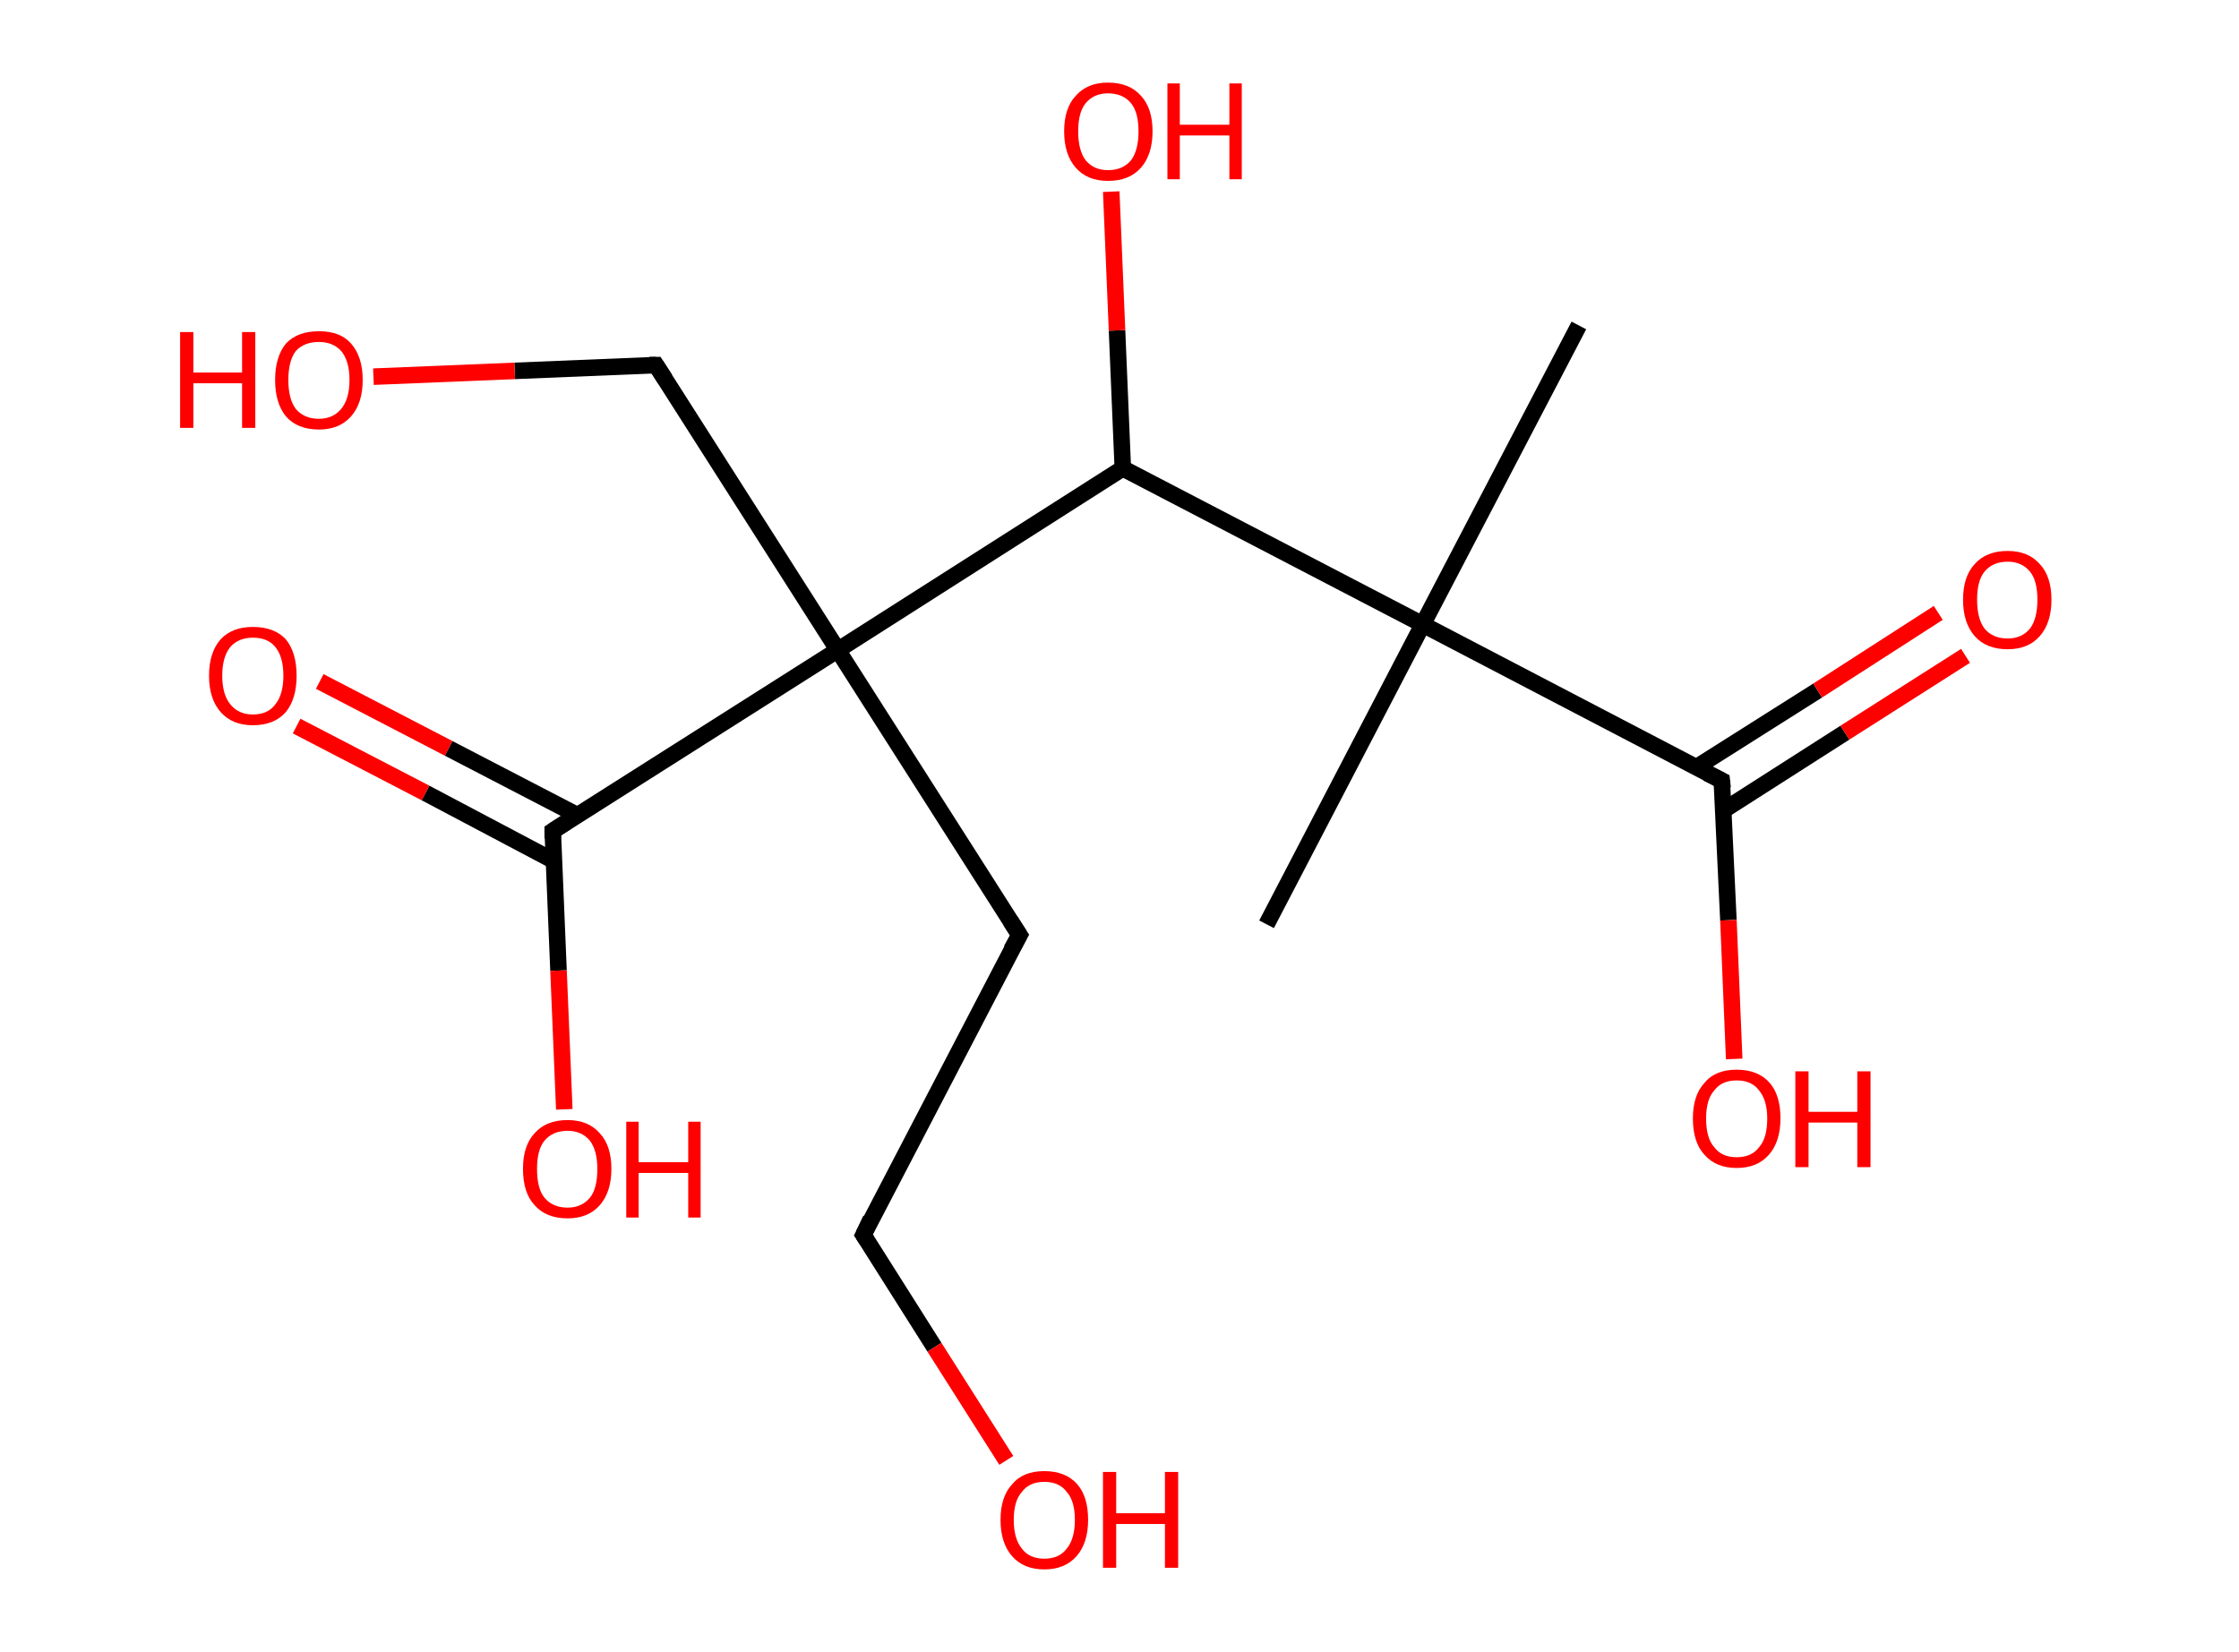 <?xml version='1.0' encoding='ASCII' standalone='yes'?>
<svg xmlns="http://www.w3.org/2000/svg" xmlns:rdkit="http://www.rdkit.org/xml" xmlns:xlink="http://www.w3.org/1999/xlink" version="1.1" baseProfile="full" xml:space="preserve" width="271px" height="200px" viewBox="0 0 271 200">
<!-- END OF HEADER -->
<rect style="opacity:1.0;fill:#FFFFFF;stroke:none" width="271.0" height="200.0" x="0.0" y="0.0"> </rect>
<path class="bond-0 atom-0 atom-1" d="M 191.1,39.4 L 172.2,75.6" style="fill:none;fill-rule:evenodd;stroke:#000000;stroke-width:2.0px;stroke-linecap:butt;stroke-linejoin:miter;stroke-opacity:1"/>
<path class="bond-1 atom-1 atom-2" d="M 172.2,75.6 L 153.3,111.9" style="fill:none;fill-rule:evenodd;stroke:#000000;stroke-width:2.0px;stroke-linecap:butt;stroke-linejoin:miter;stroke-opacity:1"/>
<path class="bond-2 atom-1 atom-3" d="M 172.2,75.6 L 208.4,94.5" style="fill:none;fill-rule:evenodd;stroke:#000000;stroke-width:2.0px;stroke-linecap:butt;stroke-linejoin:miter;stroke-opacity:1"/>
<path class="bond-3 atom-3 atom-4" d="M 208.6,98.1 L 223.3,88.7" style="fill:none;fill-rule:evenodd;stroke:#000000;stroke-width:2.0px;stroke-linecap:butt;stroke-linejoin:miter;stroke-opacity:1"/>
<path class="bond-3 atom-3 atom-4" d="M 223.3,88.7 L 237.9,79.4" style="fill:none;fill-rule:evenodd;stroke:#FF0000;stroke-width:2.0px;stroke-linecap:butt;stroke-linejoin:miter;stroke-opacity:1"/>
<path class="bond-3 atom-3 atom-4" d="M 205.3,92.9 L 220.0,83.6" style="fill:none;fill-rule:evenodd;stroke:#000000;stroke-width:2.0px;stroke-linecap:butt;stroke-linejoin:miter;stroke-opacity:1"/>
<path class="bond-3 atom-3 atom-4" d="M 220.0,83.6 L 234.6,74.2" style="fill:none;fill-rule:evenodd;stroke:#FF0000;stroke-width:2.0px;stroke-linecap:butt;stroke-linejoin:miter;stroke-opacity:1"/>
<path class="bond-4 atom-3 atom-5" d="M 208.4,94.5 L 209.2,111.4" style="fill:none;fill-rule:evenodd;stroke:#000000;stroke-width:2.0px;stroke-linecap:butt;stroke-linejoin:miter;stroke-opacity:1"/>
<path class="bond-4 atom-3 atom-5" d="M 209.2,111.4 L 209.9,128.2" style="fill:none;fill-rule:evenodd;stroke:#FF0000;stroke-width:2.0px;stroke-linecap:butt;stroke-linejoin:miter;stroke-opacity:1"/>
<path class="bond-5 atom-1 atom-6" d="M 172.2,75.6 L 135.9,56.7" style="fill:none;fill-rule:evenodd;stroke:#000000;stroke-width:2.0px;stroke-linecap:butt;stroke-linejoin:miter;stroke-opacity:1"/>
<path class="bond-6 atom-6 atom-7" d="M 135.9,56.7 L 135.2,40.0" style="fill:none;fill-rule:evenodd;stroke:#000000;stroke-width:2.0px;stroke-linecap:butt;stroke-linejoin:miter;stroke-opacity:1"/>
<path class="bond-6 atom-6 atom-7" d="M 135.2,40.0 L 134.5,23.2" style="fill:none;fill-rule:evenodd;stroke:#FF0000;stroke-width:2.0px;stroke-linecap:butt;stroke-linejoin:miter;stroke-opacity:1"/>
<path class="bond-7 atom-6 atom-8" d="M 135.9,56.7 L 101.4,78.7" style="fill:none;fill-rule:evenodd;stroke:#000000;stroke-width:2.0px;stroke-linecap:butt;stroke-linejoin:miter;stroke-opacity:1"/>
<path class="bond-8 atom-8 atom-9" d="M 101.4,78.7 L 79.4,44.2" style="fill:none;fill-rule:evenodd;stroke:#000000;stroke-width:2.0px;stroke-linecap:butt;stroke-linejoin:miter;stroke-opacity:1"/>
<path class="bond-9 atom-9 atom-10" d="M 79.4,44.2 L 62.3,44.9" style="fill:none;fill-rule:evenodd;stroke:#000000;stroke-width:2.0px;stroke-linecap:butt;stroke-linejoin:miter;stroke-opacity:1"/>
<path class="bond-9 atom-9 atom-10" d="M 62.3,44.9 L 45.2,45.6" style="fill:none;fill-rule:evenodd;stroke:#FF0000;stroke-width:2.0px;stroke-linecap:butt;stroke-linejoin:miter;stroke-opacity:1"/>
<path class="bond-10 atom-8 atom-11" d="M 101.4,78.7 L 123.4,113.2" style="fill:none;fill-rule:evenodd;stroke:#000000;stroke-width:2.0px;stroke-linecap:butt;stroke-linejoin:miter;stroke-opacity:1"/>
<path class="bond-11 atom-11 atom-12" d="M 123.4,113.2 L 104.5,149.5" style="fill:none;fill-rule:evenodd;stroke:#000000;stroke-width:2.0px;stroke-linecap:butt;stroke-linejoin:miter;stroke-opacity:1"/>
<path class="bond-12 atom-12 atom-13" d="M 104.5,149.5 L 113.1,163.1" style="fill:none;fill-rule:evenodd;stroke:#000000;stroke-width:2.0px;stroke-linecap:butt;stroke-linejoin:miter;stroke-opacity:1"/>
<path class="bond-12 atom-12 atom-13" d="M 113.1,163.1 L 121.8,176.8" style="fill:none;fill-rule:evenodd;stroke:#FF0000;stroke-width:2.0px;stroke-linecap:butt;stroke-linejoin:miter;stroke-opacity:1"/>
<path class="bond-13 atom-8 atom-14" d="M 101.4,78.7 L 66.9,100.6" style="fill:none;fill-rule:evenodd;stroke:#000000;stroke-width:2.0px;stroke-linecap:butt;stroke-linejoin:miter;stroke-opacity:1"/>
<path class="bond-14 atom-14 atom-15" d="M 69.9,98.7 L 54.3,90.6" style="fill:none;fill-rule:evenodd;stroke:#000000;stroke-width:2.0px;stroke-linecap:butt;stroke-linejoin:miter;stroke-opacity:1"/>
<path class="bond-14 atom-14 atom-15" d="M 54.3,90.6 L 38.7,82.5" style="fill:none;fill-rule:evenodd;stroke:#FF0000;stroke-width:2.0px;stroke-linecap:butt;stroke-linejoin:miter;stroke-opacity:1"/>
<path class="bond-14 atom-14 atom-15" d="M 67.0,104.2 L 51.5,96.0" style="fill:none;fill-rule:evenodd;stroke:#000000;stroke-width:2.0px;stroke-linecap:butt;stroke-linejoin:miter;stroke-opacity:1"/>
<path class="bond-14 atom-14 atom-15" d="M 51.5,96.0 L 35.9,87.9" style="fill:none;fill-rule:evenodd;stroke:#FF0000;stroke-width:2.0px;stroke-linecap:butt;stroke-linejoin:miter;stroke-opacity:1"/>
<path class="bond-15 atom-14 atom-16" d="M 66.9,100.6 L 67.6,117.5" style="fill:none;fill-rule:evenodd;stroke:#000000;stroke-width:2.0px;stroke-linecap:butt;stroke-linejoin:miter;stroke-opacity:1"/>
<path class="bond-15 atom-14 atom-16" d="M 67.6,117.5 L 68.3,134.3" style="fill:none;fill-rule:evenodd;stroke:#FF0000;stroke-width:2.0px;stroke-linecap:butt;stroke-linejoin:miter;stroke-opacity:1"/>
<path d="M 206.6,93.6 L 208.4,94.5 L 208.5,95.4" style="fill:none;stroke:#000000;stroke-width:2.0px;stroke-linecap:butt;stroke-linejoin:miter;stroke-opacity:1;"/>
<path d="M 80.5,45.9 L 79.4,44.2 L 78.6,44.2" style="fill:none;stroke:#000000;stroke-width:2.0px;stroke-linecap:butt;stroke-linejoin:miter;stroke-opacity:1;"/>
<path d="M 122.3,111.5 L 123.4,113.2 L 122.4,115.0" style="fill:none;stroke:#000000;stroke-width:2.0px;stroke-linecap:butt;stroke-linejoin:miter;stroke-opacity:1;"/>
<path d="M 105.4,147.6 L 104.5,149.5 L 104.9,150.1" style="fill:none;stroke:#000000;stroke-width:2.0px;stroke-linecap:butt;stroke-linejoin:miter;stroke-opacity:1;"/>
<path d="M 68.6,99.5 L 66.9,100.6 L 66.9,101.5" style="fill:none;stroke:#000000;stroke-width:2.0px;stroke-linecap:butt;stroke-linejoin:miter;stroke-opacity:1;"/>
<path class="atom-4" d="M 237.6 72.6 Q 237.6 69.8, 239.0 68.3 Q 240.4 66.7, 243.0 66.7 Q 245.5 66.7, 246.9 68.3 Q 248.3 69.8, 248.3 72.6 Q 248.3 75.4, 246.9 77.0 Q 245.5 78.6, 243.0 78.6 Q 240.4 78.6, 239.0 77.0 Q 237.6 75.4, 237.6 72.6 M 243.0 77.3 Q 244.7 77.3, 245.7 76.1 Q 246.6 74.9, 246.6 72.6 Q 246.6 70.3, 245.7 69.2 Q 244.7 68.0, 243.0 68.0 Q 241.2 68.0, 240.2 69.2 Q 239.3 70.3, 239.3 72.6 Q 239.3 74.9, 240.2 76.1 Q 241.2 77.3, 243.0 77.3 " fill="#FF0000"/>
<path class="atom-5" d="M 204.9 135.4 Q 204.9 132.6, 206.3 131.1 Q 207.6 129.5, 210.2 129.5 Q 212.8 129.5, 214.2 131.1 Q 215.5 132.6, 215.5 135.4 Q 215.5 138.2, 214.1 139.8 Q 212.7 141.4, 210.2 141.4 Q 207.7 141.4, 206.3 139.8 Q 204.9 138.3, 204.9 135.4 M 210.2 140.1 Q 212.0 140.1, 212.9 138.9 Q 213.9 137.8, 213.9 135.4 Q 213.9 133.2, 212.9 132.0 Q 212.0 130.8, 210.2 130.8 Q 208.4 130.8, 207.5 132.0 Q 206.5 133.1, 206.5 135.4 Q 206.5 137.8, 207.5 138.9 Q 208.4 140.1, 210.2 140.1 " fill="#FF0000"/>
<path class="atom-5" d="M 217.3 129.7 L 218.9 129.7 L 218.9 134.6 L 224.8 134.6 L 224.8 129.7 L 226.4 129.7 L 226.4 141.3 L 224.8 141.3 L 224.8 135.9 L 218.9 135.9 L 218.9 141.3 L 217.3 141.3 L 217.3 129.7 " fill="#FF0000"/>
<path class="atom-7" d="M 128.8 15.9 Q 128.8 13.1, 130.2 11.6 Q 131.6 10.0, 134.1 10.0 Q 136.7 10.0, 138.1 11.6 Q 139.5 13.1, 139.5 15.9 Q 139.5 18.7, 138.1 20.3 Q 136.7 21.9, 134.1 21.9 Q 131.6 21.9, 130.2 20.3 Q 128.8 18.7, 128.8 15.9 M 134.1 20.6 Q 135.9 20.6, 136.9 19.4 Q 137.8 18.2, 137.8 15.9 Q 137.8 13.6, 136.9 12.5 Q 135.9 11.3, 134.1 11.3 Q 132.4 11.3, 131.4 12.5 Q 130.5 13.6, 130.5 15.9 Q 130.5 18.2, 131.4 19.4 Q 132.4 20.6, 134.1 20.6 " fill="#FF0000"/>
<path class="atom-7" d="M 141.3 10.1 L 142.8 10.1 L 142.8 15.1 L 148.8 15.1 L 148.8 10.1 L 150.3 10.1 L 150.3 21.7 L 148.8 21.7 L 148.8 16.4 L 142.8 16.4 L 142.8 21.7 L 141.3 21.7 L 141.3 10.1 " fill="#FF0000"/>
<path class="atom-10" d="M 21.8 40.2 L 23.4 40.2 L 23.4 45.1 L 29.3 45.1 L 29.3 40.2 L 30.9 40.2 L 30.9 51.8 L 29.3 51.8 L 29.3 46.4 L 23.4 46.4 L 23.4 51.8 L 21.8 51.8 L 21.8 40.2 " fill="#FF0000"/>
<path class="atom-10" d="M 33.3 46.0 Q 33.3 43.2, 34.6 41.6 Q 36.0 40.1, 38.6 40.1 Q 41.2 40.1, 42.5 41.6 Q 43.9 43.2, 43.9 46.0 Q 43.9 48.8, 42.5 50.4 Q 41.1 52.0, 38.6 52.0 Q 36.0 52.0, 34.6 50.4 Q 33.3 48.8, 33.3 46.0 M 38.6 50.7 Q 40.3 50.7, 41.3 49.5 Q 42.3 48.3, 42.3 46.0 Q 42.3 43.7, 41.3 42.5 Q 40.3 41.4, 38.6 41.4 Q 36.8 41.4, 35.8 42.5 Q 34.9 43.7, 34.9 46.0 Q 34.9 48.3, 35.8 49.5 Q 36.8 50.7, 38.6 50.7 " fill="#FF0000"/>
<path class="atom-13" d="M 121.1 184.0 Q 121.1 181.2, 122.5 179.7 Q 123.8 178.1, 126.4 178.1 Q 129.0 178.1, 130.4 179.7 Q 131.7 181.2, 131.7 184.0 Q 131.7 186.8, 130.3 188.4 Q 128.9 190.0, 126.4 190.0 Q 123.9 190.0, 122.5 188.4 Q 121.1 186.8, 121.1 184.0 M 126.4 188.7 Q 128.2 188.7, 129.1 187.5 Q 130.1 186.3, 130.1 184.0 Q 130.1 181.7, 129.1 180.6 Q 128.2 179.4, 126.4 179.4 Q 124.6 179.4, 123.7 180.6 Q 122.7 181.7, 122.7 184.0 Q 122.7 186.3, 123.7 187.5 Q 124.6 188.7, 126.4 188.7 " fill="#FF0000"/>
<path class="atom-13" d="M 133.5 178.2 L 135.1 178.2 L 135.1 183.2 L 141.0 183.2 L 141.0 178.2 L 142.6 178.2 L 142.6 189.8 L 141.0 189.8 L 141.0 184.5 L 135.1 184.5 L 135.1 189.8 L 133.5 189.8 L 133.5 178.2 " fill="#FF0000"/>
<path class="atom-15" d="M 25.3 81.8 Q 25.3 79.0, 26.7 77.4 Q 28.1 75.9, 30.6 75.9 Q 33.2 75.9, 34.6 77.4 Q 35.9 79.0, 35.9 81.8 Q 35.9 84.6, 34.6 86.2 Q 33.2 87.8, 30.6 87.8 Q 28.1 87.8, 26.7 86.2 Q 25.3 84.6, 25.3 81.8 M 30.6 86.5 Q 32.4 86.5, 33.3 85.3 Q 34.3 84.1, 34.3 81.8 Q 34.3 79.5, 33.3 78.3 Q 32.4 77.2, 30.6 77.2 Q 28.9 77.2, 27.9 78.3 Q 26.9 79.5, 26.9 81.8 Q 26.9 84.1, 27.9 85.3 Q 28.9 86.5, 30.6 86.5 " fill="#FF0000"/>
<path class="atom-16" d="M 63.3 141.5 Q 63.3 138.7, 64.7 137.2 Q 66.1 135.6, 68.7 135.6 Q 71.2 135.6, 72.6 137.2 Q 74.0 138.7, 74.0 141.5 Q 74.0 144.3, 72.6 145.9 Q 71.2 147.5, 68.7 147.5 Q 66.1 147.5, 64.7 145.9 Q 63.3 144.4, 63.3 141.5 M 68.7 146.2 Q 70.4 146.2, 71.4 145.0 Q 72.3 143.9, 72.3 141.5 Q 72.3 139.3, 71.4 138.1 Q 70.4 136.9, 68.7 136.9 Q 66.9 136.9, 65.9 138.1 Q 65.0 139.2, 65.0 141.5 Q 65.0 143.9, 65.9 145.0 Q 66.9 146.2, 68.7 146.2 " fill="#FF0000"/>
<path class="atom-16" d="M 75.8 135.8 L 77.3 135.8 L 77.3 140.7 L 83.3 140.7 L 83.3 135.8 L 84.8 135.8 L 84.8 147.4 L 83.3 147.4 L 83.3 142.0 L 77.3 142.0 L 77.3 147.4 L 75.8 147.4 L 75.8 135.8 " fill="#FF0000"/>
</svg>
